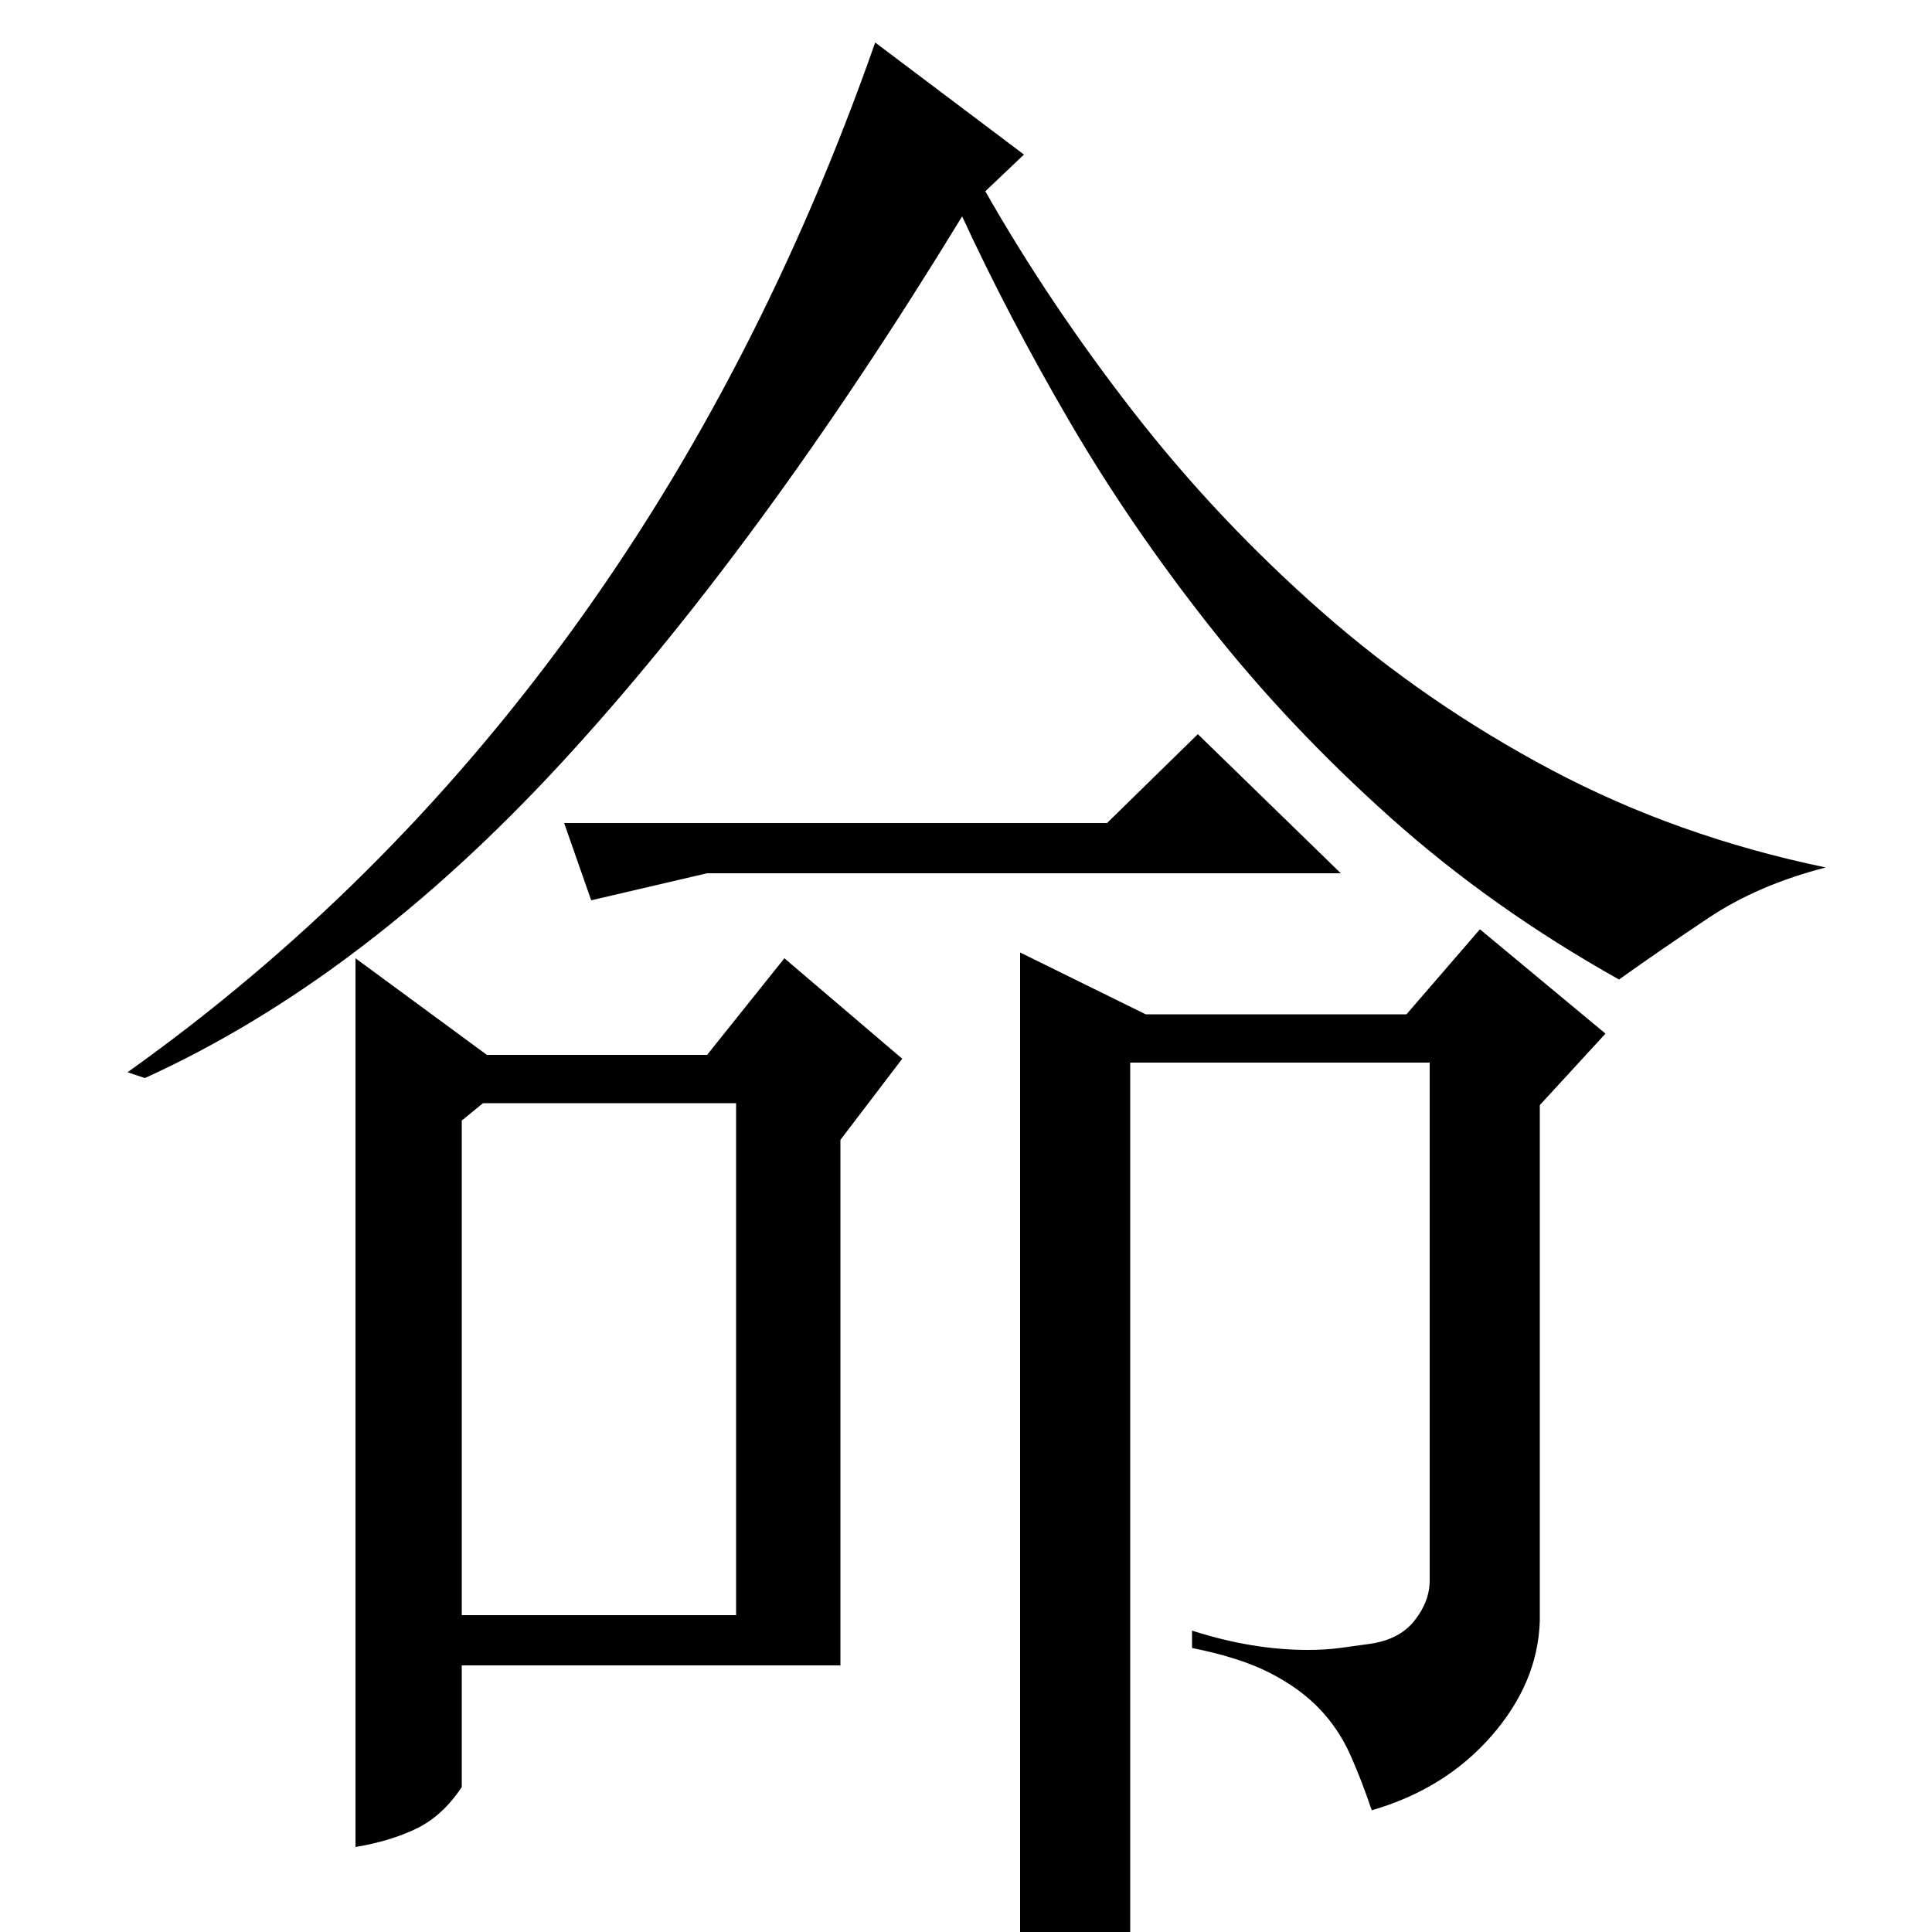 <?xml version="1.0" standalone="no"?>
<!DOCTYPE svg PUBLIC "-//W3C//DTD SVG 1.1//EN" "http://www.w3.org/Graphics/SVG/1.1/DTD/svg11.dtd" >
<svg xmlns="http://www.w3.org/2000/svg" xmlns:xlink="http://www.w3.org/1999/xlink" version="1.1" viewBox="0 -200 1000 1000">
  <g transform="matrix(1 0 0 -1 0 800)">
   <path fill="currentColor"
d="M530 920l-20 -19q33 -58 76.5 -114t97.5 -103.5t119 -82t142 -50.5q-35 -9 -60.5 -26t-46.5 -32q-66 37 -118.5 84t-93.5 99t-72.5 106t-55.5 106q-105 -172 -208 -283.5t-215 -162.5l-9 3q132 94 229.5 228t157.5 305zM292 574h281l47 46l74 -72h-328l-60 -14zM528 507
l65 -32h135l38 44l65 -54l-34 -37v-267q-1 -32 -25 -59.5t-62 -38.5q-5 15 -11 28.5t-16 24t-25.5 18.5t-40.5 13v9q31 -10 60 -10q9 0 16.5 1t14.5 2q16 2 24 12t8 21v268h-155v-450q-10 -11 -23 -20.5t-34 -9.5v537zM252 454h114l40 50l61 -52l-32 -42v-272h-196v-63
q-10 -15 -23.5 -21.5t-31.5 -9.5v460zM239 420v-256h142v265h-131z" />
  </g>

</svg>
